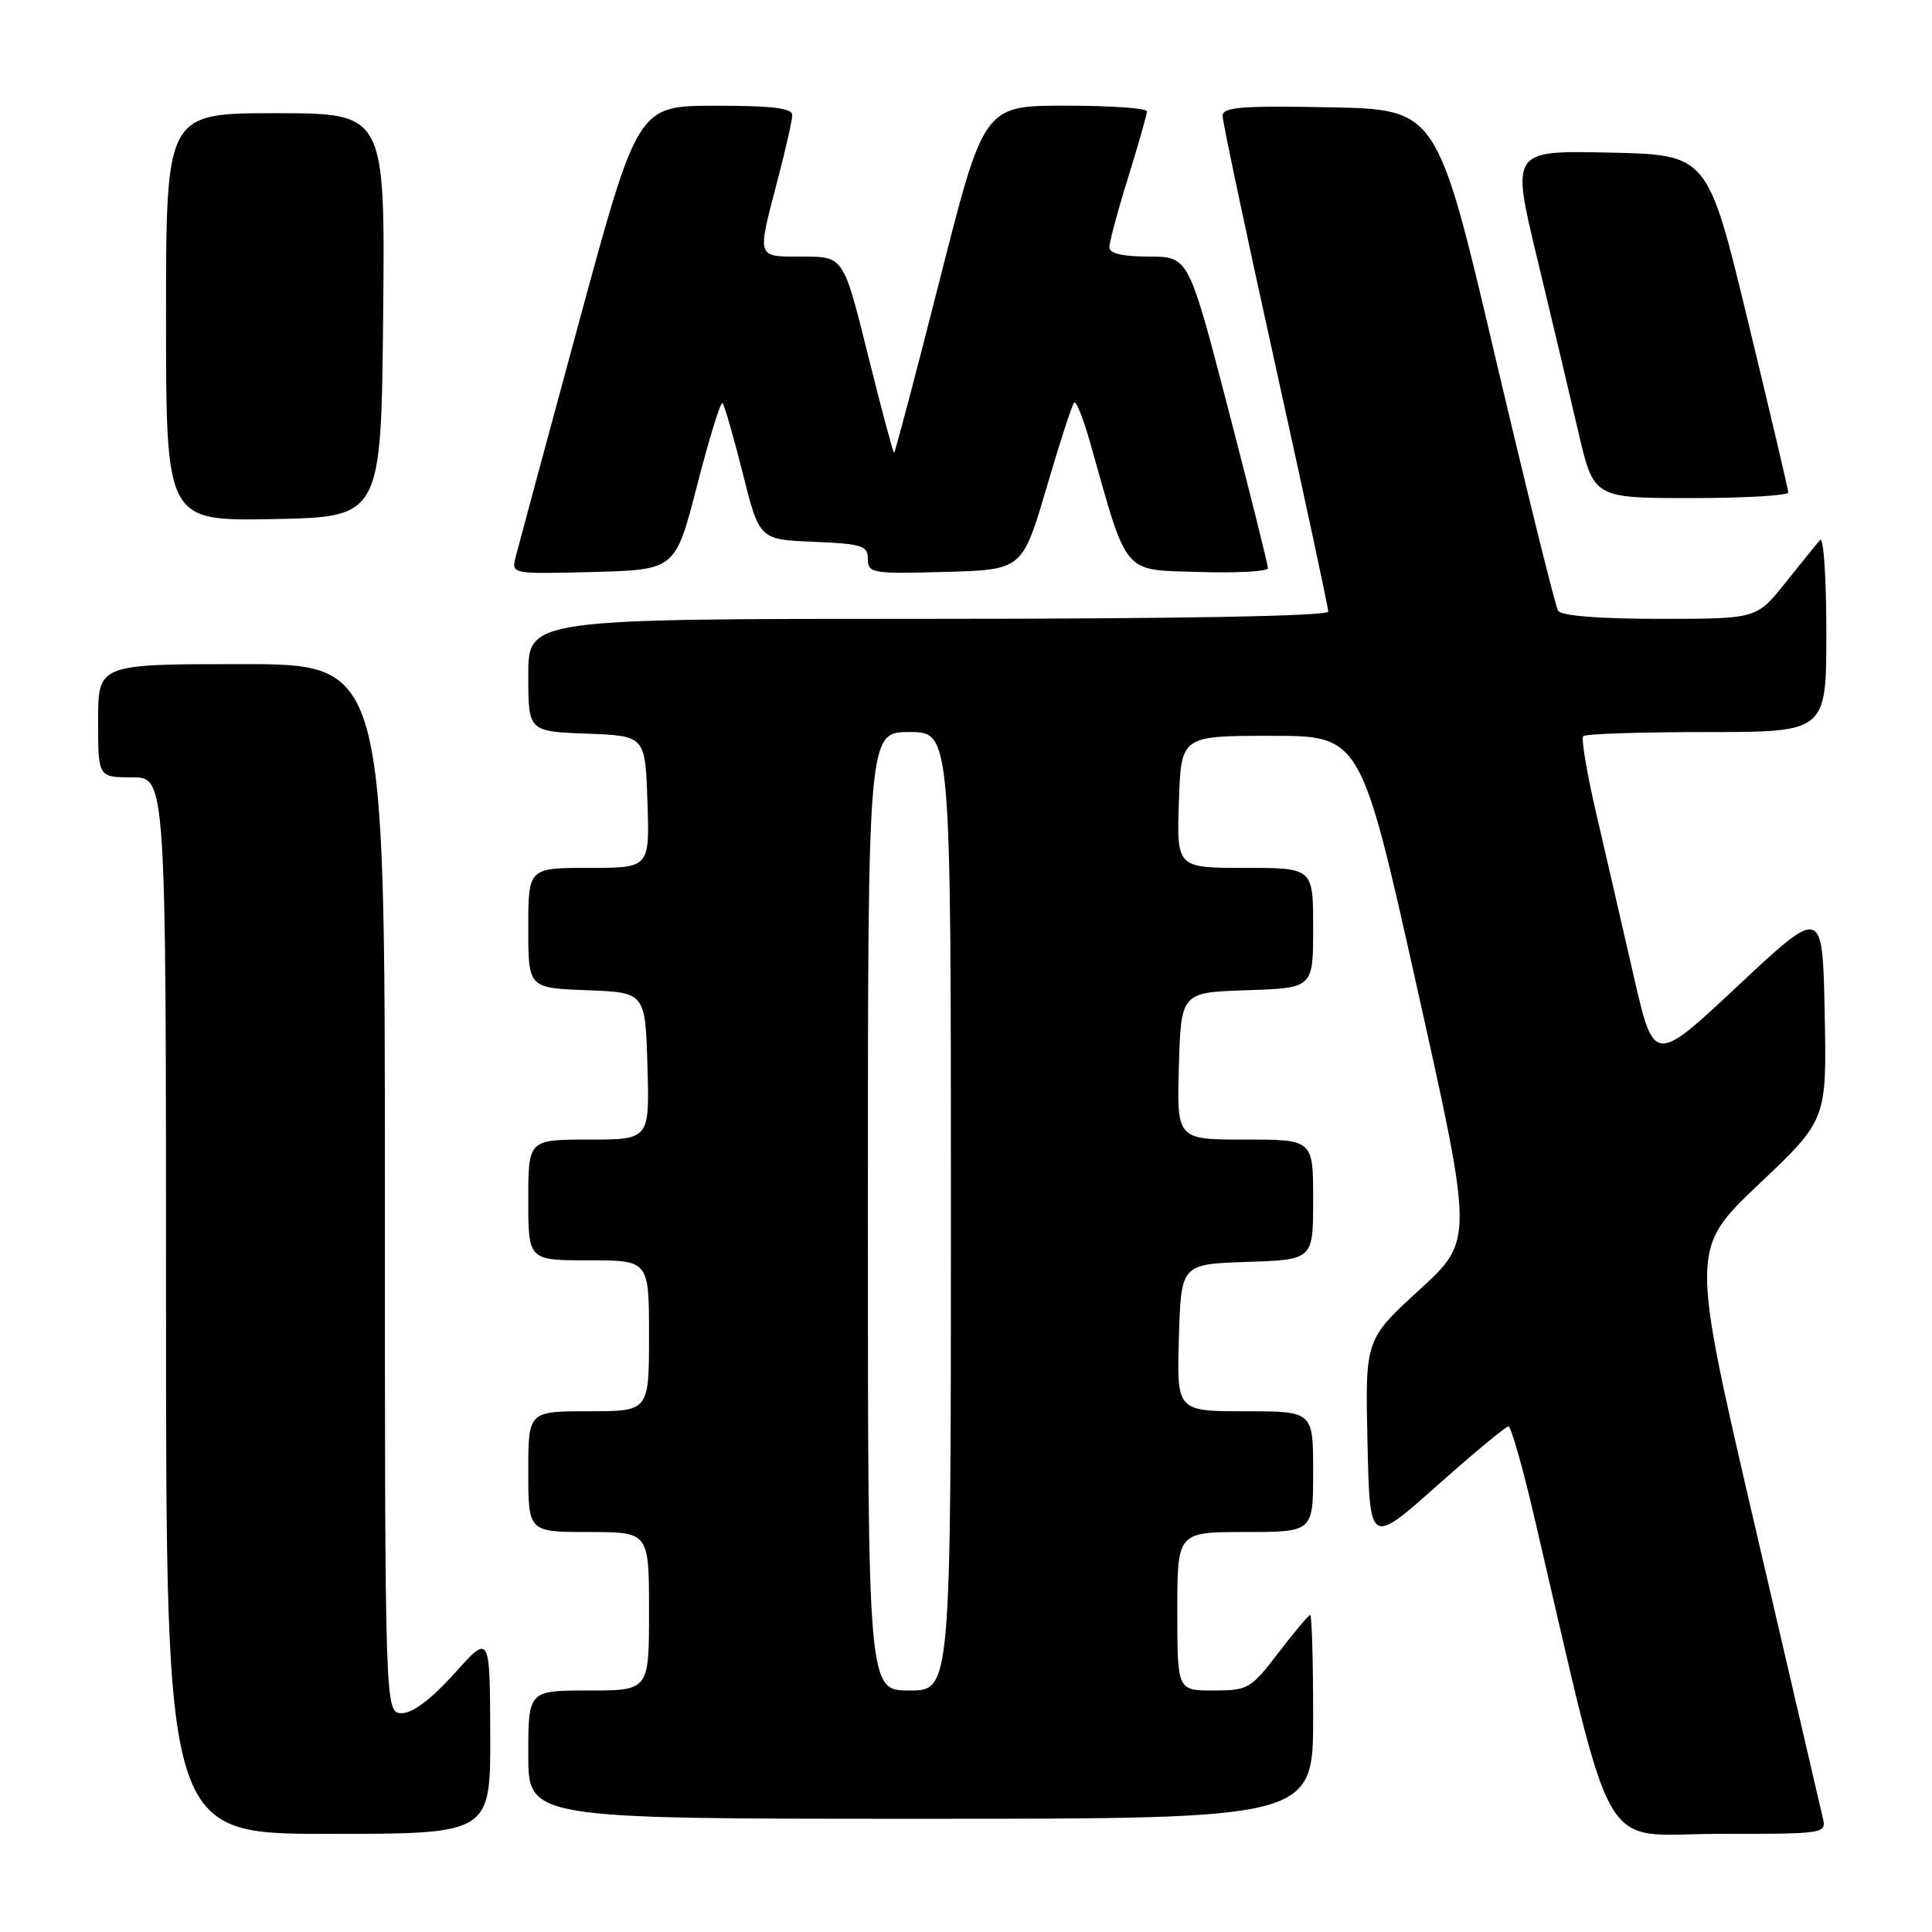 <?xml version="1.0" encoding="UTF-8" standalone="no"?>
<!DOCTYPE svg PUBLIC "-//W3C//DTD SVG 1.1//EN" "http://www.w3.org/Graphics/SVG/1.1/DTD/svg11.dtd" >
<svg xmlns="http://www.w3.org/2000/svg" xmlns:xlink="http://www.w3.org/1999/xlink" version="1.1" viewBox="0 0 256 256">
 <g >
 <path fill="currentColor"
d=" M 64.96 229.75 C 64.91 216.50 64.91 216.50 60.21 221.75 C 57.17 225.13 54.70 227.00 53.25 227.00 C 51.00 227.00 51.00 227.00 51.00 157.50 C 51.00 88.00 51.00 88.00 32.00 88.00 C 13.00 88.00 13.00 88.00 13.00 95.50 C 13.00 103.00 13.00 103.00 17.50 103.00 C 22.00 103.00 22.00 103.00 22.00 173.00 C 22.00 243.00 22.00 243.00 43.50 243.00 C 65.00 243.00 65.00 243.00 64.96 229.75 Z  M 241.50 240.75 C 241.21 239.51 237.15 222.07 232.49 202.00 C 224.01 165.50 224.01 165.50 233.03 156.94 C 242.06 148.39 242.06 148.39 241.78 134.26 C 241.50 120.13 241.50 120.13 230.33 130.58 C 219.16 141.04 219.16 141.04 216.46 129.27 C 214.98 122.80 212.75 113.13 211.51 107.79 C 210.27 102.45 209.49 97.84 209.79 97.54 C 210.09 97.24 217.46 97.00 226.17 97.00 C 242.00 97.00 242.00 97.00 242.00 83.80 C 242.00 76.54 241.63 71.03 241.17 71.55 C 240.71 72.07 238.64 74.64 236.55 77.25 C 232.76 82.00 232.76 82.00 219.94 82.00 C 211.86 82.00 206.87 81.60 206.45 80.92 C 206.09 80.33 202.33 65.14 198.10 47.17 C 190.42 14.50 190.42 14.50 176.21 14.22 C 164.50 13.99 162.00 14.19 162.00 15.36 C 162.00 16.14 165.15 31.02 169.00 48.43 C 172.85 65.84 176.00 80.52 176.00 81.04 C 176.00 81.64 156.06 82.00 123.00 82.00 C 70.00 82.00 70.00 82.00 70.00 89.46 C 70.00 96.92 70.00 96.92 77.75 97.21 C 85.50 97.50 85.50 97.50 85.79 106.25 C 86.08 115.00 86.08 115.00 78.04 115.00 C 70.00 115.00 70.00 115.00 70.00 122.96 C 70.00 130.92 70.00 130.92 77.75 131.21 C 85.50 131.50 85.50 131.50 85.79 141.25 C 86.07 151.00 86.07 151.00 78.04 151.00 C 70.00 151.00 70.00 151.00 70.00 159.00 C 70.00 167.00 70.00 167.00 78.00 167.00 C 86.00 167.00 86.00 167.00 86.00 177.00 C 86.00 187.00 86.00 187.00 78.00 187.00 C 70.00 187.00 70.00 187.00 70.00 195.00 C 70.00 203.00 70.00 203.00 78.00 203.00 C 86.00 203.00 86.00 203.00 86.00 213.50 C 86.00 224.00 86.00 224.00 78.00 224.00 C 70.00 224.00 70.00 224.00 70.00 232.50 C 70.00 241.00 70.00 241.00 122.00 241.00 C 174.00 241.00 174.00 241.00 174.00 227.50 C 174.00 220.07 173.82 214.00 173.61 214.00 C 173.39 214.00 171.50 216.25 169.40 219.00 C 165.76 223.77 165.37 224.00 160.79 224.00 C 156.00 224.00 156.00 224.00 156.00 213.50 C 156.00 203.00 156.00 203.00 165.00 203.00 C 174.00 203.00 174.00 203.00 174.00 195.00 C 174.00 187.00 174.00 187.00 164.96 187.00 C 155.93 187.00 155.93 187.00 156.21 177.25 C 156.50 167.50 156.50 167.50 165.25 167.21 C 174.00 166.92 174.00 166.92 174.00 158.96 C 174.00 151.00 174.00 151.00 164.96 151.00 C 155.93 151.00 155.93 151.00 156.21 141.25 C 156.50 131.50 156.50 131.50 165.25 131.21 C 174.00 130.92 174.00 130.92 174.00 122.96 C 174.00 115.00 174.00 115.00 164.96 115.00 C 155.92 115.00 155.92 115.00 156.21 106.25 C 156.50 97.50 156.50 97.50 168.41 97.50 C 180.32 97.50 180.32 97.50 187.78 130.92 C 195.24 164.35 195.24 164.35 188.07 170.92 C 180.89 177.50 180.89 177.50 181.20 191.14 C 181.50 204.78 181.50 204.78 190.38 196.89 C 195.26 192.55 199.53 189.00 199.88 189.01 C 200.22 189.01 201.73 194.30 203.24 200.76 C 214.15 247.41 211.60 243.00 227.62 243.00 C 242.04 243.00 242.04 243.00 241.50 240.75 Z  M 92.39 64.23 C 93.99 58.03 95.49 53.16 95.74 53.41 C 95.99 53.66 97.19 57.83 98.41 62.68 C 100.62 71.50 100.62 71.50 107.81 71.79 C 114.22 72.06 115.00 72.30 115.00 74.08 C 115.00 75.96 115.59 76.05 125.23 75.78 C 135.46 75.50 135.46 75.50 138.66 64.66 C 140.41 58.70 142.06 53.60 142.33 53.34 C 142.60 53.07 143.55 55.47 144.46 58.68 C 149.48 76.47 148.64 75.47 158.83 75.79 C 163.87 75.95 168.00 75.72 168.01 75.29 C 168.01 74.85 165.65 65.39 162.76 54.25 C 157.50 34.00 157.50 34.00 152.25 34.00 C 148.72 34.00 147.00 33.59 147.00 32.75 C 147.00 32.06 148.12 27.90 149.49 23.50 C 150.85 19.10 151.98 15.16 151.98 14.75 C 151.99 14.34 147.14 14.00 141.19 14.00 C 130.38 14.00 130.38 14.00 124.54 37.00 C 121.33 49.65 118.60 60.00 118.47 60.00 C 118.34 60.00 116.78 54.15 115.00 47.00 C 111.77 34.00 111.77 34.00 106.38 34.00 C 100.16 34.00 100.29 34.36 103.00 24.00 C 104.08 19.88 104.97 15.94 104.98 15.25 C 105.00 14.33 102.30 14.00 94.75 14.01 C 84.50 14.02 84.50 14.02 76.70 42.76 C 72.41 58.57 68.65 72.53 68.33 73.79 C 67.75 76.07 67.75 76.07 78.62 75.79 C 89.50 75.50 89.50 75.50 92.39 64.23 Z  M 50.77 41.75 C 51.03 15.00 51.03 15.00 36.52 15.00 C 22.00 15.00 22.00 15.00 22.00 42.03 C 22.00 69.05 22.00 69.05 36.25 68.78 C 50.50 68.50 50.50 68.50 50.77 41.75 Z  M 236.96 65.25 C 236.94 64.84 234.53 54.60 231.60 42.50 C 226.28 20.50 226.28 20.50 213.26 20.22 C 200.24 19.94 200.24 19.94 203.68 34.22 C 205.57 42.07 208.03 52.44 209.14 57.25 C 211.18 66.00 211.18 66.00 224.09 66.00 C 231.19 66.00 236.98 65.66 236.96 65.25 Z  M 115.00 160.50 C 115.00 97.00 115.00 97.00 120.50 97.00 C 126.00 97.00 126.00 97.00 126.00 160.50 C 126.00 224.00 126.00 224.00 120.50 224.00 C 115.00 224.00 115.00 224.00 115.00 160.50 Z "/>
</g>
</svg>